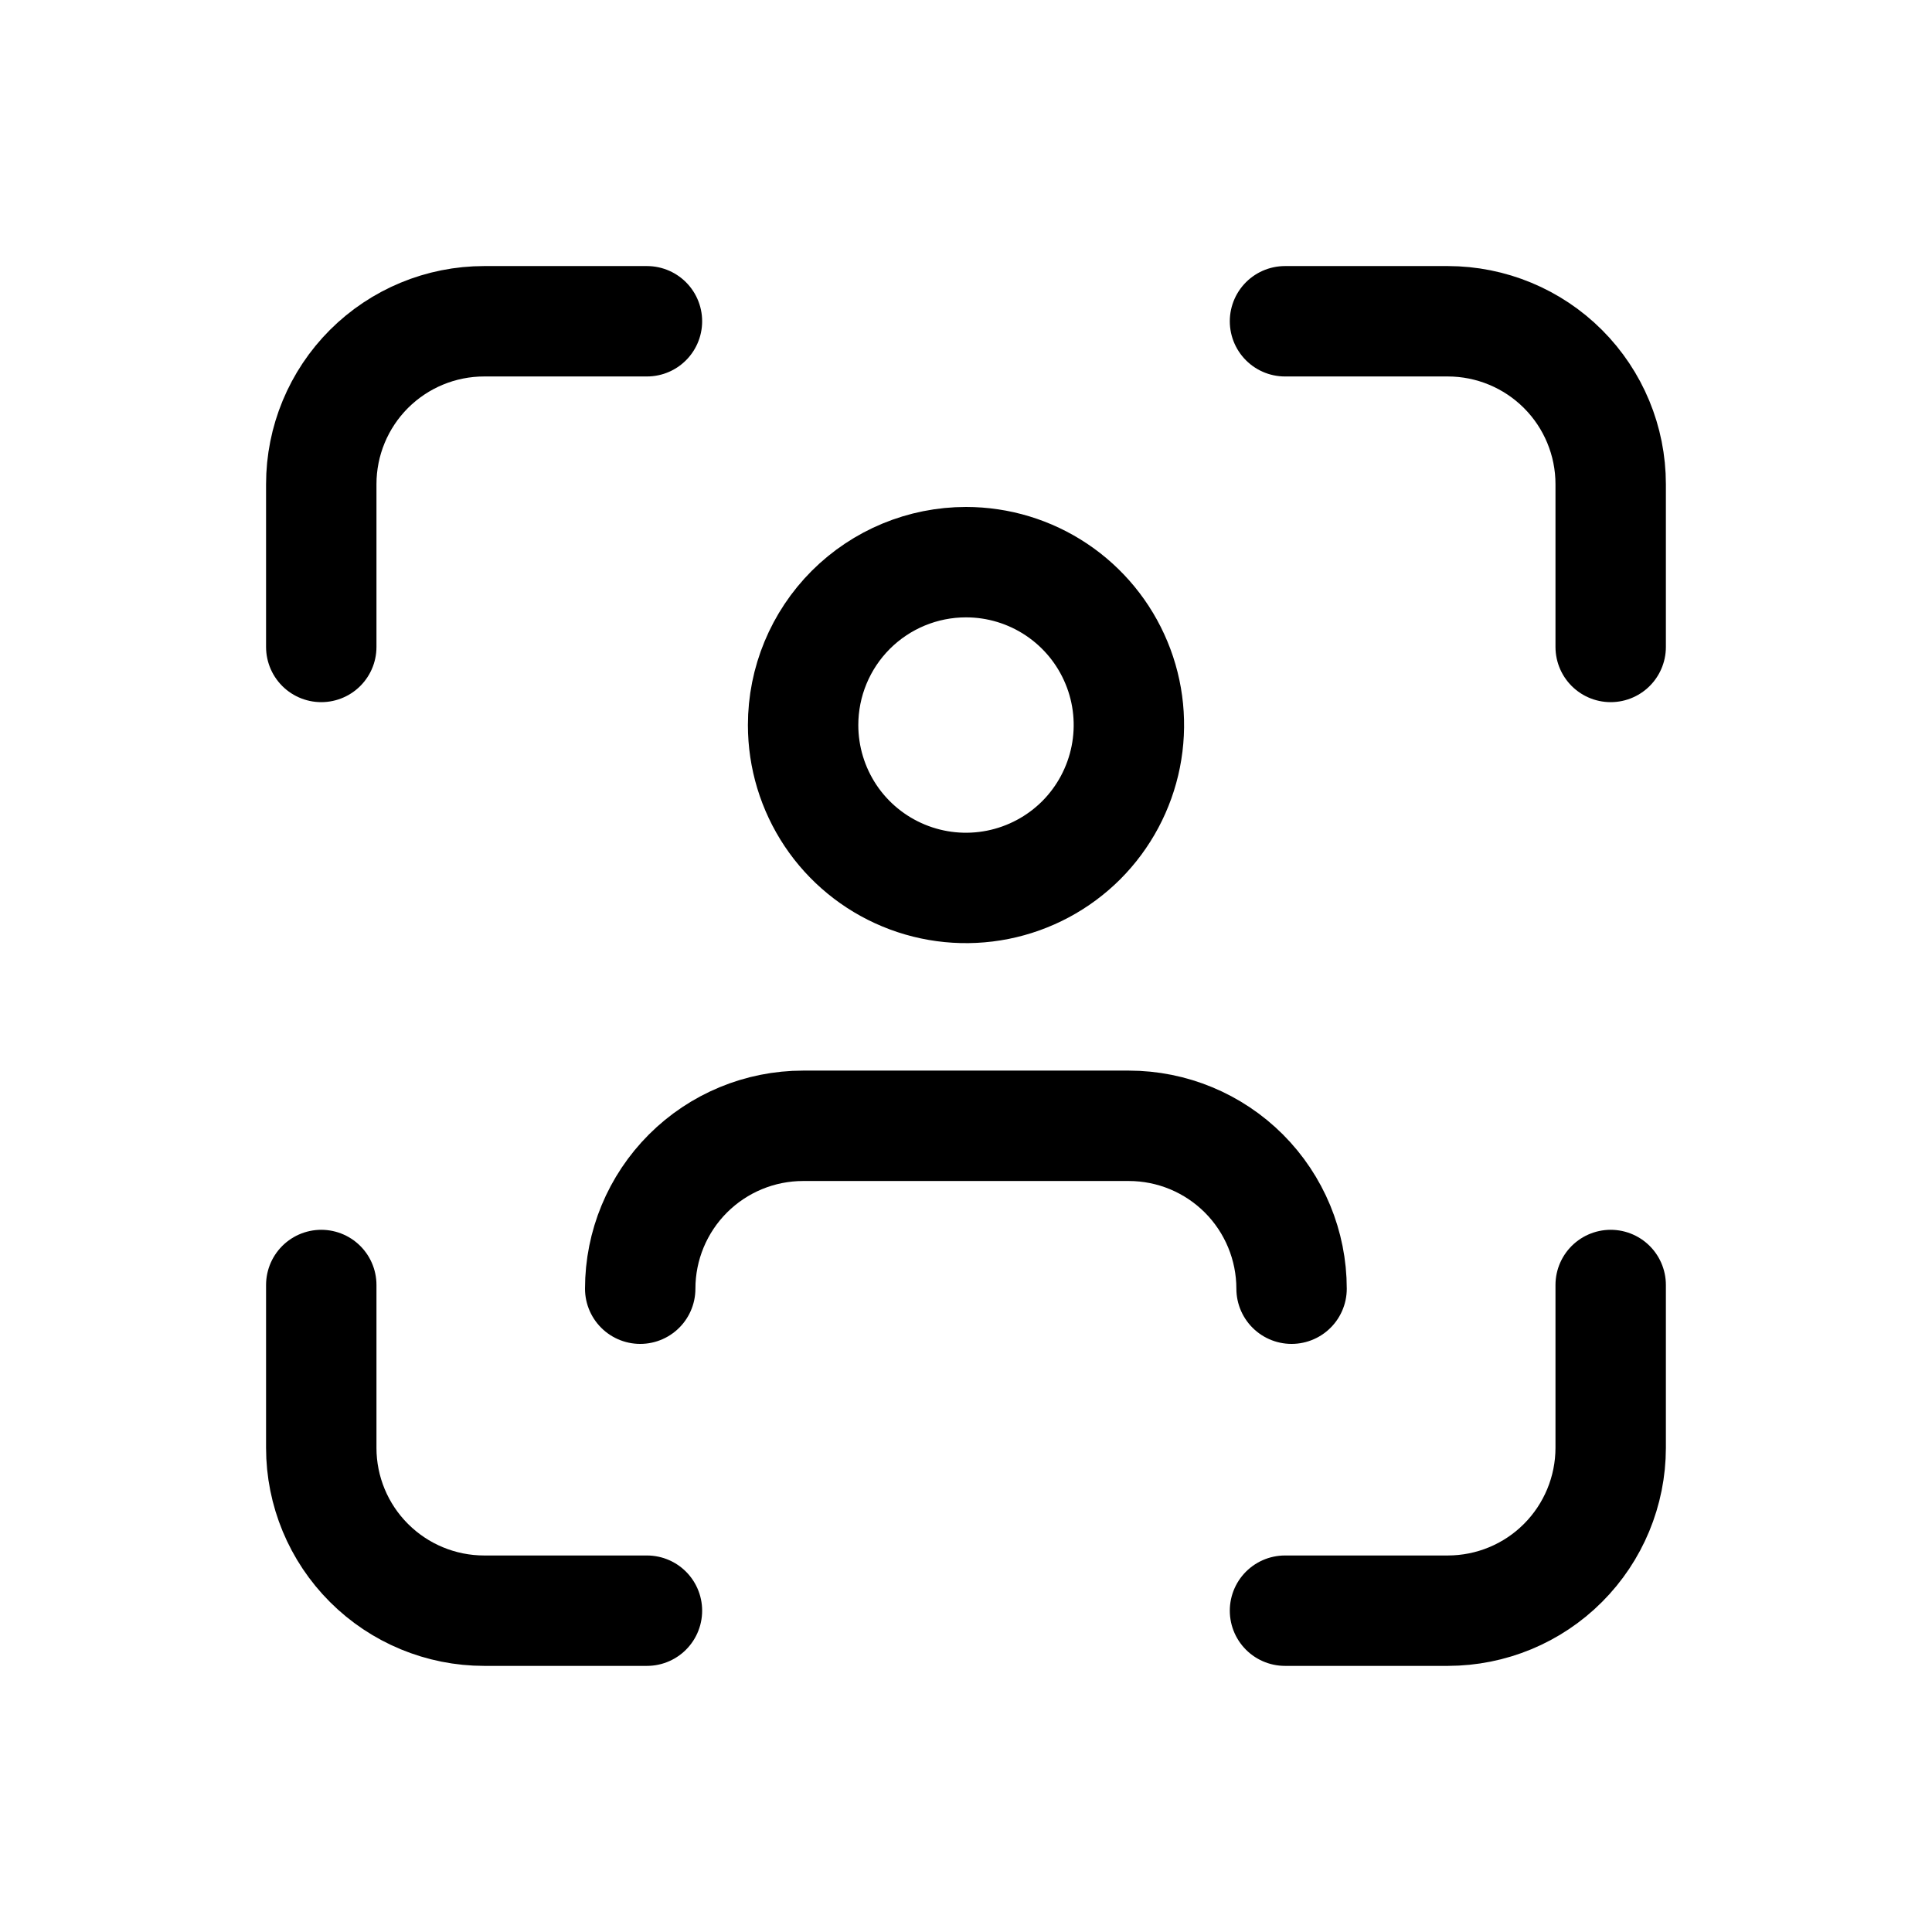 <svg width="35" height="35" viewBox="0 0 35 35" fill="none" xmlns="http://www.w3.org/2000/svg">
<path d="M14.549 13.135C14.549 13.719 14.722 14.289 15.046 14.775C15.37 15.26 15.831 15.638 16.37 15.861C16.91 16.085 17.503 16.143 18.076 16.029C18.648 15.915 19.174 15.634 19.587 15.222C19.999 14.809 20.28 14.283 20.394 13.711C20.508 13.138 20.45 12.545 20.226 12.006C20.003 11.467 19.625 11.006 19.139 10.681C18.654 10.357 18.084 10.184 17.5 10.184C16.717 10.184 15.967 10.495 15.413 11.048C14.86 11.602 14.549 12.352 14.549 13.135Z" stroke="black" stroke-width="2" stroke-linecap="round" stroke-linejoin="round"/>
<path d="M5.82 11.72V8.771C5.82 7.988 6.131 7.238 6.684 6.684C7.238 6.131 7.988 5.82 8.771 5.82H11.72" stroke="black" stroke-width="2" stroke-linecap="round" stroke-linejoin="round"/>
<path d="M5.82 23.279V26.23C5.82 27.012 6.131 27.762 6.685 28.315C7.238 28.868 7.989 29.179 8.771 29.179H11.72" stroke="black" stroke-width="2" stroke-linecap="round" stroke-linejoin="round"/>
<path d="M23.279 5.82H26.23C27.012 5.821 27.762 6.132 28.315 6.685C28.868 7.238 29.179 7.989 29.179 8.771V11.72" stroke="black" stroke-width="2" stroke-linecap="round" stroke-linejoin="round"/>
<path d="M23.279 29.179H26.23C27.012 29.178 27.762 28.868 28.314 28.315C28.867 27.762 29.178 27.012 29.179 26.23V23.279" stroke="black" stroke-width="2" stroke-linecap="round" stroke-linejoin="round"/>
<path d="M11.598 23.346C11.598 22.563 11.909 21.813 12.463 21.259C13.016 20.706 13.767 20.395 14.549 20.395H20.449C21.232 20.395 21.982 20.707 22.535 21.26C23.087 21.813 23.398 22.564 23.398 23.346" stroke="black" stroke-width="2" stroke-linecap="round" stroke-linejoin="round"/>
</svg>
